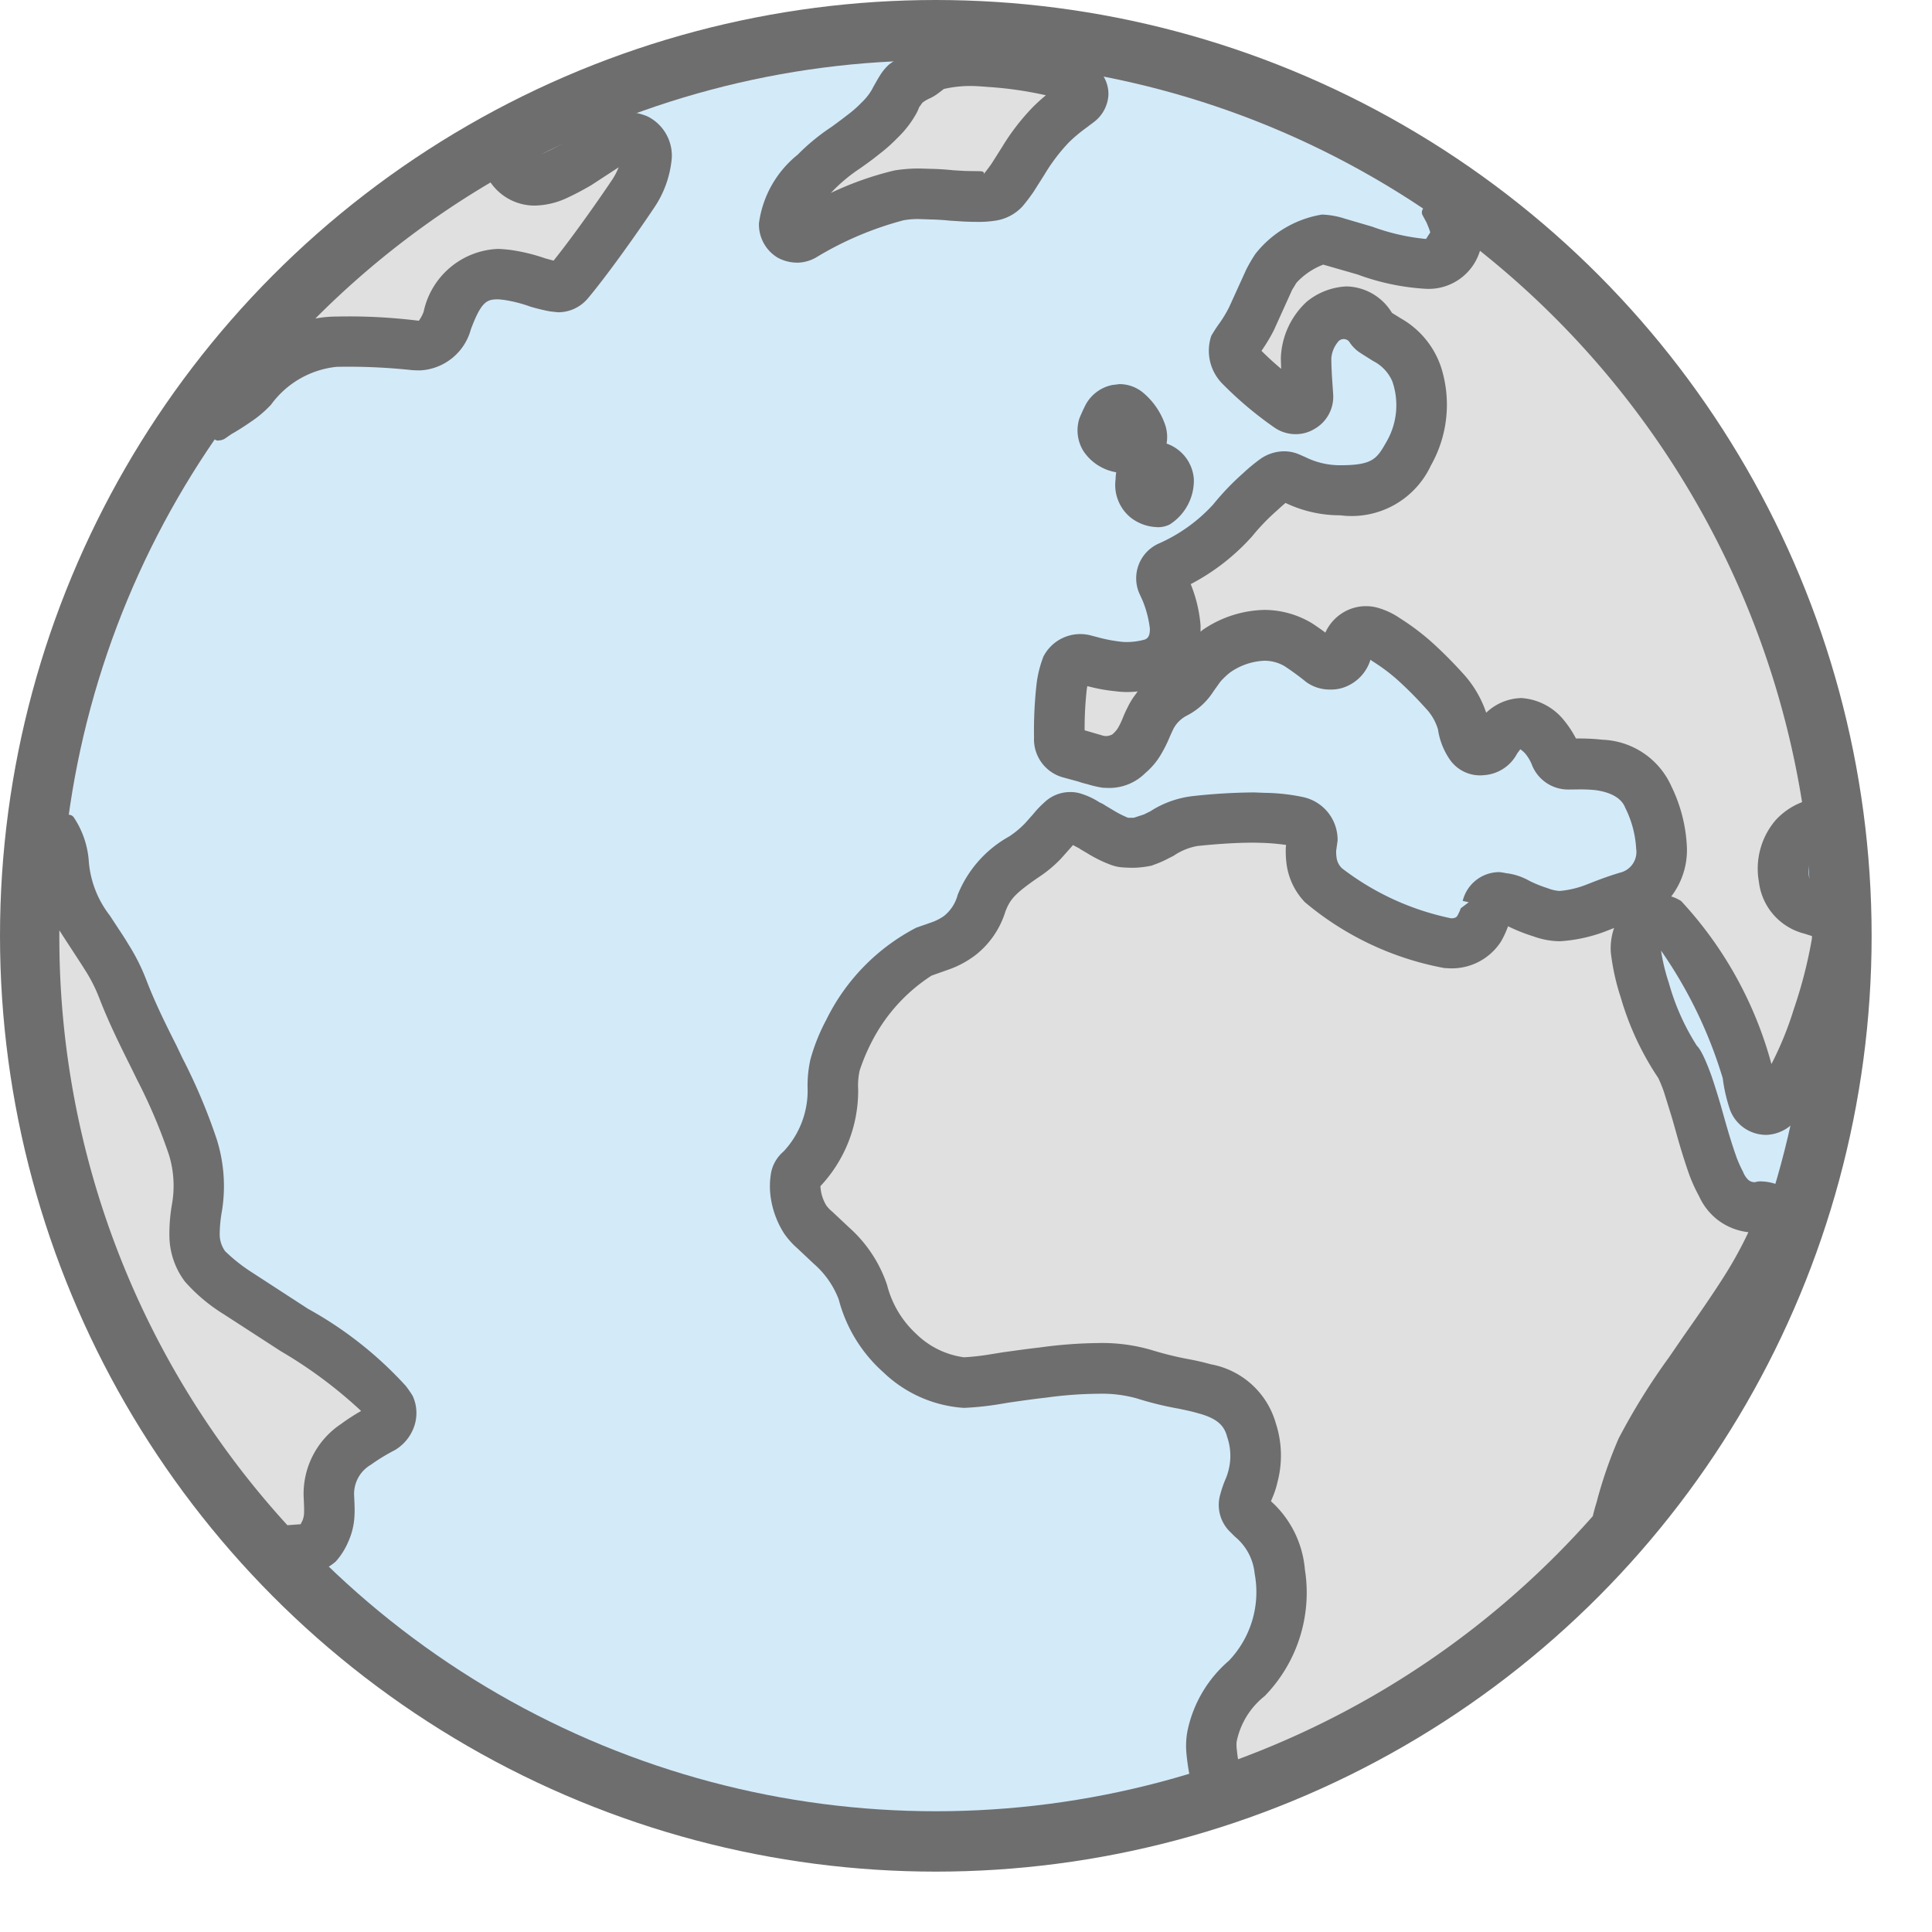<svg xmlns="http://www.w3.org/2000/svg" viewBox="0 0 32 32"><defs><style>.cls-1{fill:#6e6e6e}.cls-2{fill:#d3eaf9}.cls-3{fill:none}.cls-4{fill:#e0e0e0}</style></defs><title>websceneglobal32</title><g id="Icons"><circle class="cls-1" cx="15.5" cy="15.5" r="15.5"/><circle class="cls-2" cx="15.5" cy="15.5" r="14.5"/><path class="cls-3" d="M0 0h32v32H0z"/><path class="cls-1" d="M19.794 29.45a.1.1 0 0 1-.053-.012.104.104 0 0 1-.045-.07 3.74 3.74 0 0 1-.044-.317 1.32 1.32 0 0 1 .017-.384 2.09 2.09 0 0 1 .685-1.16 1.648 1.648 0 0 0 .427-1.443.904.904 0 0 0-.324-.61l-.093-.092a.622.622 0 0 1-.15-.618 1.797 1.797 0 0 1 .086-.248.872.872 0 0 0 .043-.125.957.957 0 0 0-.017-.57c-.045-.173-.144-.304-.485-.394-.1-.03-.203-.05-.313-.074a5.45 5.45 0 0 1-.702-.172 2.154 2.154 0 0 0-.638-.076 6.637 6.637 0 0 0-.86.064c-.217.024-.427.055-.618.082l-.192.032a4.93 4.93 0 0 1-.553.056 2.124 2.124 0 0 1-1.33-.586 2.44 2.44 0 0 1-.743-1.21 1.477 1.477 0 0 0-.412-.59l-.27-.254a1.352 1.352 0 0 1-.225-.252 1.51 1.51 0 0 1-.228-.666 1.287 1.287 0 0 1 .016-.344.618.618 0 0 1 .204-.344 1.473 1.473 0 0 0 .4-1.025 1.99 1.99 0 0 1 .045-.496 3.158 3.158 0 0 1 .265-.663 3.41 3.41 0 0 1 1.49-1.524l.272-.095a.85.85 0 0 0 .183-.096.66.66 0 0 0 .23-.352 1.926 1.926 0 0 1 .852-.967 1.535 1.535 0 0 0 .267-.222l.135-.152a1.576 1.576 0 0 1 .178-.187.617.617 0 0 1 .432-.175.573.573 0 0 1 .19.03 1.24 1.24 0 0 1 .298.142.46.46 0 0 1 .092.05l.146.087a1.603 1.603 0 0 0 .233.117h.094l.17-.056.105-.052a1.638 1.638 0 0 1 .71-.252 9.74 9.74 0 0 1 1.01-.06l.175.007a3.263 3.263 0 0 1 .633.07.724.724 0 0 1 .573.72l-.024.17c0 .026 0 .065.005.097a.3.3 0 0 0 .092.193 4.44 4.44 0 0 0 1.807.828c.073 0 .094-.023.11-.053a.85.85 0 0 0 .05-.113l.132-.1-.1-.022a.625.625 0 0 1 .608-.477.98.98 0 0 1 .107.017 1.028 1.028 0 0 1 .394.13 2.104 2.104 0 0 0 .3.12.624.624 0 0 0 .198.045 1.594 1.594 0 0 0 .448-.107c.186-.073.33-.13.55-.196a.352.352 0 0 0 .268-.397 1.717 1.717 0 0 0-.183-.682c-.057-.15-.23-.253-.492-.288a2.38 2.38 0 0 0-.263-.012l-.177.002a.645.645 0 0 1-.605-.392.692.692 0 0 0-.12-.207.402.402 0 0 0-.084-.07c.007.01-.03.042-.054.085a.67.67 0 0 1-.542.346.61.61 0 0 1-.565-.256 1.19 1.19 0 0 1-.198-.504.863.863 0 0 0-.205-.35 6.344 6.344 0 0 0-.442-.447 3.03 3.03 0 0 0-.444-.334.23.23 0 0 0-.027-.02.703.703 0 0 1-.373.43.635.635 0 0 1-.293.063.665.665 0 0 1-.396-.123 4.518 4.518 0 0 0-.357-.262.654.654 0 0 0-.34-.092 1.06 1.06 0 0 0-.567.195 1.25 1.25 0 0 0-.16.152l-.113.158a1.134 1.134 0 0 1-.445.405.524.524 0 0 0-.177.15.513.513 0 0 0-.055.094l-.045.098a2.185 2.185 0 0 1-.14.285 1.187 1.187 0 0 1-.267.322.844.844 0 0 1-.593.248c-.02 0-.094-.002-.116-.004a1.79 1.79 0 0 1-.25-.058 1.55 1.55 0 0 1-.152-.044l-.246-.067a.654.654 0 0 1-.487-.667 6.773 6.773 0 0 1 .046-.916 1.89 1.89 0 0 1 .11-.422.687.687 0 0 1 .765-.353l.143.037a2.445 2.445 0 0 0 .36.07.768.768 0 0 0 .122.007 1.088 1.088 0 0 0 .257-.033c.048-.01.122-.028.115-.197a1.8 1.8 0 0 0-.118-.452l-.06-.132a.63.63 0 0 1 .332-.82 2.69 2.69 0 0 0 .894-.643 4.306 4.306 0 0 1 .5-.522 2.86 2.86 0 0 1 .292-.24.692.692 0 0 1 .387-.12.633.633 0 0 1 .248.052l.098.043a1.295 1.295 0 0 0 .578.136c.55 0 .61-.11.775-.4a1.207 1.207 0 0 0 .09-.99.678.678 0 0 0-.315-.335s-.208-.13-.236-.15a.6.6 0 0 1-.165-.175.12.12 0 0 0-.09-.04.128.128 0 0 0-.076.027.482.482 0 0 0-.128.29c0 .116.008.28.02.444l.01.146a.614.614 0 0 1-.317.586.594.594 0 0 1-.304.082.616.616 0 0 1-.358-.114 6.05 6.05 0 0 1-.85-.716.777.777 0 0 1-.19-.797 2.28 2.28 0 0 1 .126-.196 2.018 2.018 0 0 0 .172-.284l.282-.62a2.577 2.577 0 0 1 .15-.257 1.767 1.767 0 0 1 1.103-.653 1.356 1.356 0 0 1 .375.066l.46.135a3.525 3.525 0 0 0 .89.203l.07-.11a1.753 1.753 0 0 0-.063-.164l-.065-.12a.1.1 0 0 1 .023-.122.096.096 0 0 1 .066-.026.102.102 0 0 1 .058.018 14.55 14.55 0 0 1 6.322 10.69.594.594 0 0 0-.072.368.162.162 0 0 0 .064.12l.052.322c.013.19.026.38.026.574a14.69 14.69 0 0 1-.305 2.973.66.66 0 0 1-.536.316.64.64 0 0 1-.602-.405 2.63 2.63 0 0 1-.124-.533 7.44 7.44 0 0 0-1.022-2.114 3.23 3.23 0 0 0 .13.537 3.84 3.84 0 0 0 .464 1.04c.014.013.09.078.24.494.05.145.1.307.15.475l.064.227c.067.24.138.472.208.666a2.073 2.073 0 0 0 .102.224.37.37 0 0 0 .088.135.157.157 0 0 0 .115.037.29.29 0 0 1 .106-.012.81.81 0 0 1 .225.04.102.102 0 0 1 .06.048.1.1 0 0 1 .008.077 14.574 14.574 0 0 1-9.65 9.72.076.076 0 0 1-.03.004zM5.368 25.964a.083.083 0 0 1-.06-.02 14.38 14.38 0 0 1-4.268-12.36.104.104 0 0 1 .076-.087l.024-.002a.1.1 0 0 1 .082.043 1.496 1.496 0 0 1 .25.746 1.68 1.68 0 0 0 .347.88l.148.226c.05.075.103.155.155.243a3.355 3.355 0 0 1 .304.605c.146.38.323.735.5 1.086l.095.2a9.48 9.48 0 0 1 .57 1.35 2.587 2.587 0 0 1 .085 1.185 2.183 2.183 0 0 0-.037.39.476.476 0 0 0 .09.275 2.813 2.813 0 0 0 .443.35l.928.603a6.314 6.314 0 0 1 1.62 1.277c.047.06.087.12.115.166a.678.678 0 0 1 .026.503.734.734 0 0 1-.324.397 3.198 3.198 0 0 0-.396.242.557.557 0 0 0-.275.517c.008.17.01.245.005.33a1.17 1.17 0 0 1-.104.43 1.183 1.183 0 0 1-.206.325 1.127 1.127 0 0 1-.096.073.207.207 0 0 1-.096.025zm13.8-17.233a.748.748 0 0 1-.44-.158.697.697 0 0 1-.25-.637c0-.044.005-.082.01-.113l-.008-.002a.816.816 0 0 1-.53-.342.65.65 0 0 1-.072-.548c.027-.067.057-.133.087-.194a.647.647 0 0 1 .457-.36l.12-.015a.618.618 0 0 1 .41.158 1.2 1.2 0 0 1 .35.527.627.627 0 0 1 .02.3.672.672 0 0 1 .452.592.863.863 0 0 1-.4.748.433.433 0 0 1-.206.045zM3.618 7.297a.078.078 0 0 1-.058-.018c-.034-.036-.076-.063-.048-.102a14.69 14.69 0 0 1 5.23-4.614c.003-.002.1.006.113.006a.498.498 0 0 0 .193-.054 3.654 3.654 0 0 0 .327-.172l.34-.22c.042-.03.077-.05.112-.07a1.94 1.94 0 0 1 .266-.11l.16-.057c.01-.004.116-.03.13-.03a.89.89 0 0 1 .344.073.727.727 0 0 1 .4.687 1.732 1.732 0 0 1-.3.836c-.317.473-.795 1.14-1.095 1.496a.642.642 0 0 1-.492.224l-.128-.014a3.108 3.108 0 0 1-.33-.08 2.263 2.263 0 0 0-.43-.11c-.042-.005-.078-.01-.11-.01-.182 0-.273.044-.443.497a.92.92 0 0 1-.842.68 2.47 2.47 0 0 1-.128-.004 9.822 9.822 0 0 0-1.255-.055 1.538 1.538 0 0 0-1.085.627 1.884 1.884 0 0 1-.344.29c-.086.06-.2.134-.31.196l-.11.076a.205.205 0 0 1-.11.03zm9.58-2.947a.676.676 0 0 1-.32-.084.64.64 0 0 1-.307-.57 1.754 1.754 0 0 1 .64-1.133 3.47 3.47 0 0 1 .56-.46s.198-.144.247-.185a1.93 1.93 0 0 0 .253-.22.96.96 0 0 0 .174-.22c0-.005.115-.208.13-.228a.84.84 0 0 1 .146-.178 1.058 1.058 0 0 1 .183-.115l.278-.043c.107-.008.213-.014.32-.014a14.695 14.695 0 0 1 2.69.256.566.566 0 0 1 .167.416.606.606 0 0 1-.248.455l-.133.1a2.548 2.548 0 0 0-.27.227 3.014 3.014 0 0 0-.408.537l-.185.292c-.056.08-.114.158-.18.236a.762.762 0 0 1-.45.236 1.807 1.807 0 0 1-.3.02c-.07 0-.14-.002-.226-.006l-.224-.014a3.8 3.8 0 0 0-.316-.02l-.204-.007a1.345 1.345 0 0 0-.247.02 5.48 5.48 0 0 0-1.457.62.652.652 0 0 1-.316.083z"/><path class="cls-4" d="M20.485 28.979a.695.695 0 0 1-.003-.128 1.287 1.287 0 0 1 .464-.758 2.454 2.454 0 0 0 .667-2.098 1.714 1.714 0 0 0-.562-1.13l.025-.06a1.49 1.49 0 0 0 .084-.26 1.724 1.724 0 0 0-.03-.976 1.374 1.374 0 0 0-1.075-.972 4.058 4.058 0 0 0-.364-.084 5.484 5.484 0 0 1-.61-.15 2.91 2.91 0 0 0-.893-.118 7.606 7.606 0 0 0-.97.074c-.2.022-.414.053-.612.08l-.222.036a3.838 3.838 0 0 1-.418.046 1.397 1.397 0 0 1-.793-.39 1.65 1.65 0 0 1-.48-.807 2.22 2.22 0 0 0-.626-.95l-.282-.265a.55.55 0 0 1-.1-.105.683.683 0 0 1-.095-.297l-.002-.02a2.31 2.31 0 0 0 .626-1.6 1.182 1.182 0 0 1 .024-.314 3.242 3.242 0 0 1 .202-.48 2.842 2.842 0 0 1 .99-1.094l.31-.11a1.616 1.616 0 0 0 .42-.232 1.46 1.46 0 0 0 .492-.718c.078-.202.152-.293.537-.56a2.123 2.123 0 0 0 .38-.313s.195-.217.203-.23c.01.007.1.054.12.064l-.012-.003.146.086a2.135 2.135 0 0 0 .388.187.68.68 0 0 0 .187.037c.083.006.137.006.18.006a1.62 1.62 0 0 0 .292-.035l.107-.04a1.715 1.715 0 0 0 .178-.083l.08-.04a1.005 1.005 0 0 1 .398-.163c.228-.024.584-.055.94-.055l.148.004a3.617 3.617 0 0 1 .378.034.555.555 0 0 0-.006.08 1.696 1.696 0 0 0 .01.207 1.13 1.13 0 0 0 .306.66 4.996 4.996 0 0 0 2.316 1.093h.026a.97.97 0 0 0 .907-.44 1.56 1.56 0 0 0 .117-.253 2.914 2.914 0 0 0 .417.166 1.32 1.32 0 0 0 .444.082 2.575 2.575 0 0 0 .743-.16l.153-.06a1.027 1.027 0 0 0-.055.405 3.78 3.78 0 0 0 .166.75 4.765 4.765 0 0 0 .62 1.33 2.223 2.223 0 0 1 .098.243l.132.426.058.205c.074.27.153.523.228.734a2.65 2.65 0 0 0 .16.35 1.038 1.038 0 0 0 .283.372 1.024 1.024 0 0 0 .534.224 6.54 6.54 0 0 1-.383.7c-.184.294-.437.66-.69 1.02l-.246.358a10.75 10.75 0 0 0-.83 1.338 7.267 7.267 0 0 0-.366 1.06c-.025.08-.046.157-.062.227a14.6 14.6 0 0 1-5.876 4.027 2.194 2.194 0 0 1-.02-.16zM4.76 25.262a14.425 14.425 0 0 1-3.777-9.752v-.102c.047.078.37.567.42.65a2.566 2.566 0 0 1 .24.47c.16.415.35.796.538 1.173l.088.18a8.922 8.922 0 0 1 .53 1.248 1.748 1.748 0 0 1 .047.83 2.848 2.848 0 0 0-.04.524 1.278 1.278 0 0 0 .257.744 2.845 2.845 0 0 0 .642.54l.946.613a7.497 7.497 0 0 1 1.33.99 3.49 3.49 0 0 0-.336.218 1.39 1.39 0 0 0-.616 1.19c.007.167.01.224.007.29a.377.377 0 0 1-.026.118c-.012.023-.023.043-.03.06zm24.58-7.64a6.432 6.432 0 0 0-1.495-2.698.675.675 0 0 0-.164-.076 1.265 1.265 0 0 0 .26-.797 2.543 2.543 0 0 0-.257-1.026 1.304 1.304 0 0 0-1.145-.773 3.29 3.29 0 0 0-.373-.02h-.063a1.725 1.725 0 0 0-.187-.287.99.99 0 0 0-.717-.383.873.873 0 0 0-.583.243 1.82 1.82 0 0 0-.345-.606 7.35 7.35 0 0 0-.538-.546 3.987 3.987 0 0 0-.544-.412 1.246 1.246 0 0 0-.335-.164.714.714 0 0 0-.23-.037.73.73 0 0 0-.432.142.74.74 0 0 0-.24.296 3.795 3.795 0 0 0-.22-.154 1.53 1.53 0 0 0-.788-.222 1.872 1.872 0 0 0-1.022.33l-.037.03v-.103a2.32 2.32 0 0 0-.163-.684 3.592 3.592 0 0 0 1.02-.795 3.466 3.466 0 0 1 .41-.425c.05-.047.097-.088.14-.125a2.085 2.085 0 0 0 .908.205A1.448 1.448 0 0 0 23.7 7.71a2.045 2.045 0 0 0 .168-1.63 1.458 1.458 0 0 0-.663-.805l-.15-.093a.902.902 0 0 0-.75-.438 1.118 1.118 0 0 0-.66.252 1.33 1.33 0 0 0-.43.93c0 .052.003.115.005.183a5.002 5.002 0 0 1-.326-.298 2.86 2.86 0 0 0 .207-.345l.303-.67c.024-.035.052-.086.07-.113a1.175 1.175 0 0 1 .443-.3l.567.163a3.9 3.9 0 0 0 1.137.238.888.888 0 0 0 .892-.63 14.62 14.62 0 0 1 5.335 9.132 1.152 1.152 0 0 0-.442.303 1.236 1.236 0 0 0-.273 1.017 1.006 1.006 0 0 0 .753.858l.126.04a.425.425 0 0 1-.003.054 7.62 7.62 0 0 1-.298 1.157 5.53 5.53 0 0 1-.37.908zm-11.02-5.43a.272.272 0 0 1-.08-.016l-.275-.08a5.717 5.717 0 0 1 .037-.692l.008-.04a2.832 2.832 0 0 0 .464.085 1.474 1.474 0 0 0 .2.013 1.61 1.61 0 0 0 .17-.01l-.047.065a1.194 1.194 0 0 0-.123.205 1.844 1.844 0 0 0-.077.17 1.382 1.382 0 0 1-.073.154.447.447 0 0 1-.103.12.258.258 0 0 1-.1.026zM6.938 5.313a9.34 9.34 0 0 0-1.362-.07 1.968 1.968 0 0 0-.353.033 14.487 14.487 0 0 1 2.902-2.254.886.886 0 0 0 .73.383 1.315 1.315 0 0 0 .55-.133c.1-.046.234-.115.385-.203l.457-.298a1.167 1.167 0 0 1-.11.21c-.285.424-.69.99-.968 1.336l-.136-.037a3.086 3.086 0 0 0-.596-.143c-.084-.008-.143-.014-.197-.014a1.314 1.314 0 0 0-1.223 1.04.614.614 0 0 1-.08.15zM13.8 3.156a2.7 2.7 0 0 1 .45-.37l.098-.07c.08-.058.14-.103.2-.152a2.68 2.68 0 0 0 .317-.28 1.703 1.703 0 0 0 .302-.386.663.663 0 0 0 .056-.12l.055-.077a.63.63 0 0 1 .14-.08.91.91 0 0 0 .104-.063c.012-.008.1-.075.11-.084a1.953 1.953 0 0 1 .438-.05c.084 0 .182.007.293.016a6.183 6.183 0 0 1 .96.138 3.208 3.208 0 0 0-.2.18 3.717 3.717 0 0 0-.527.68l-.174.275c-.035.05-.08.11-.13.172.02-.047-.032-.05-.098-.05l-.204-.003-.203-.012a4.302 4.302 0 0 0-.35-.023l-.205-.006a2.535 2.535 0 0 0-.416.032 5.304 5.304 0 0 0-1.055.373l.04-.04z"/></g></svg>